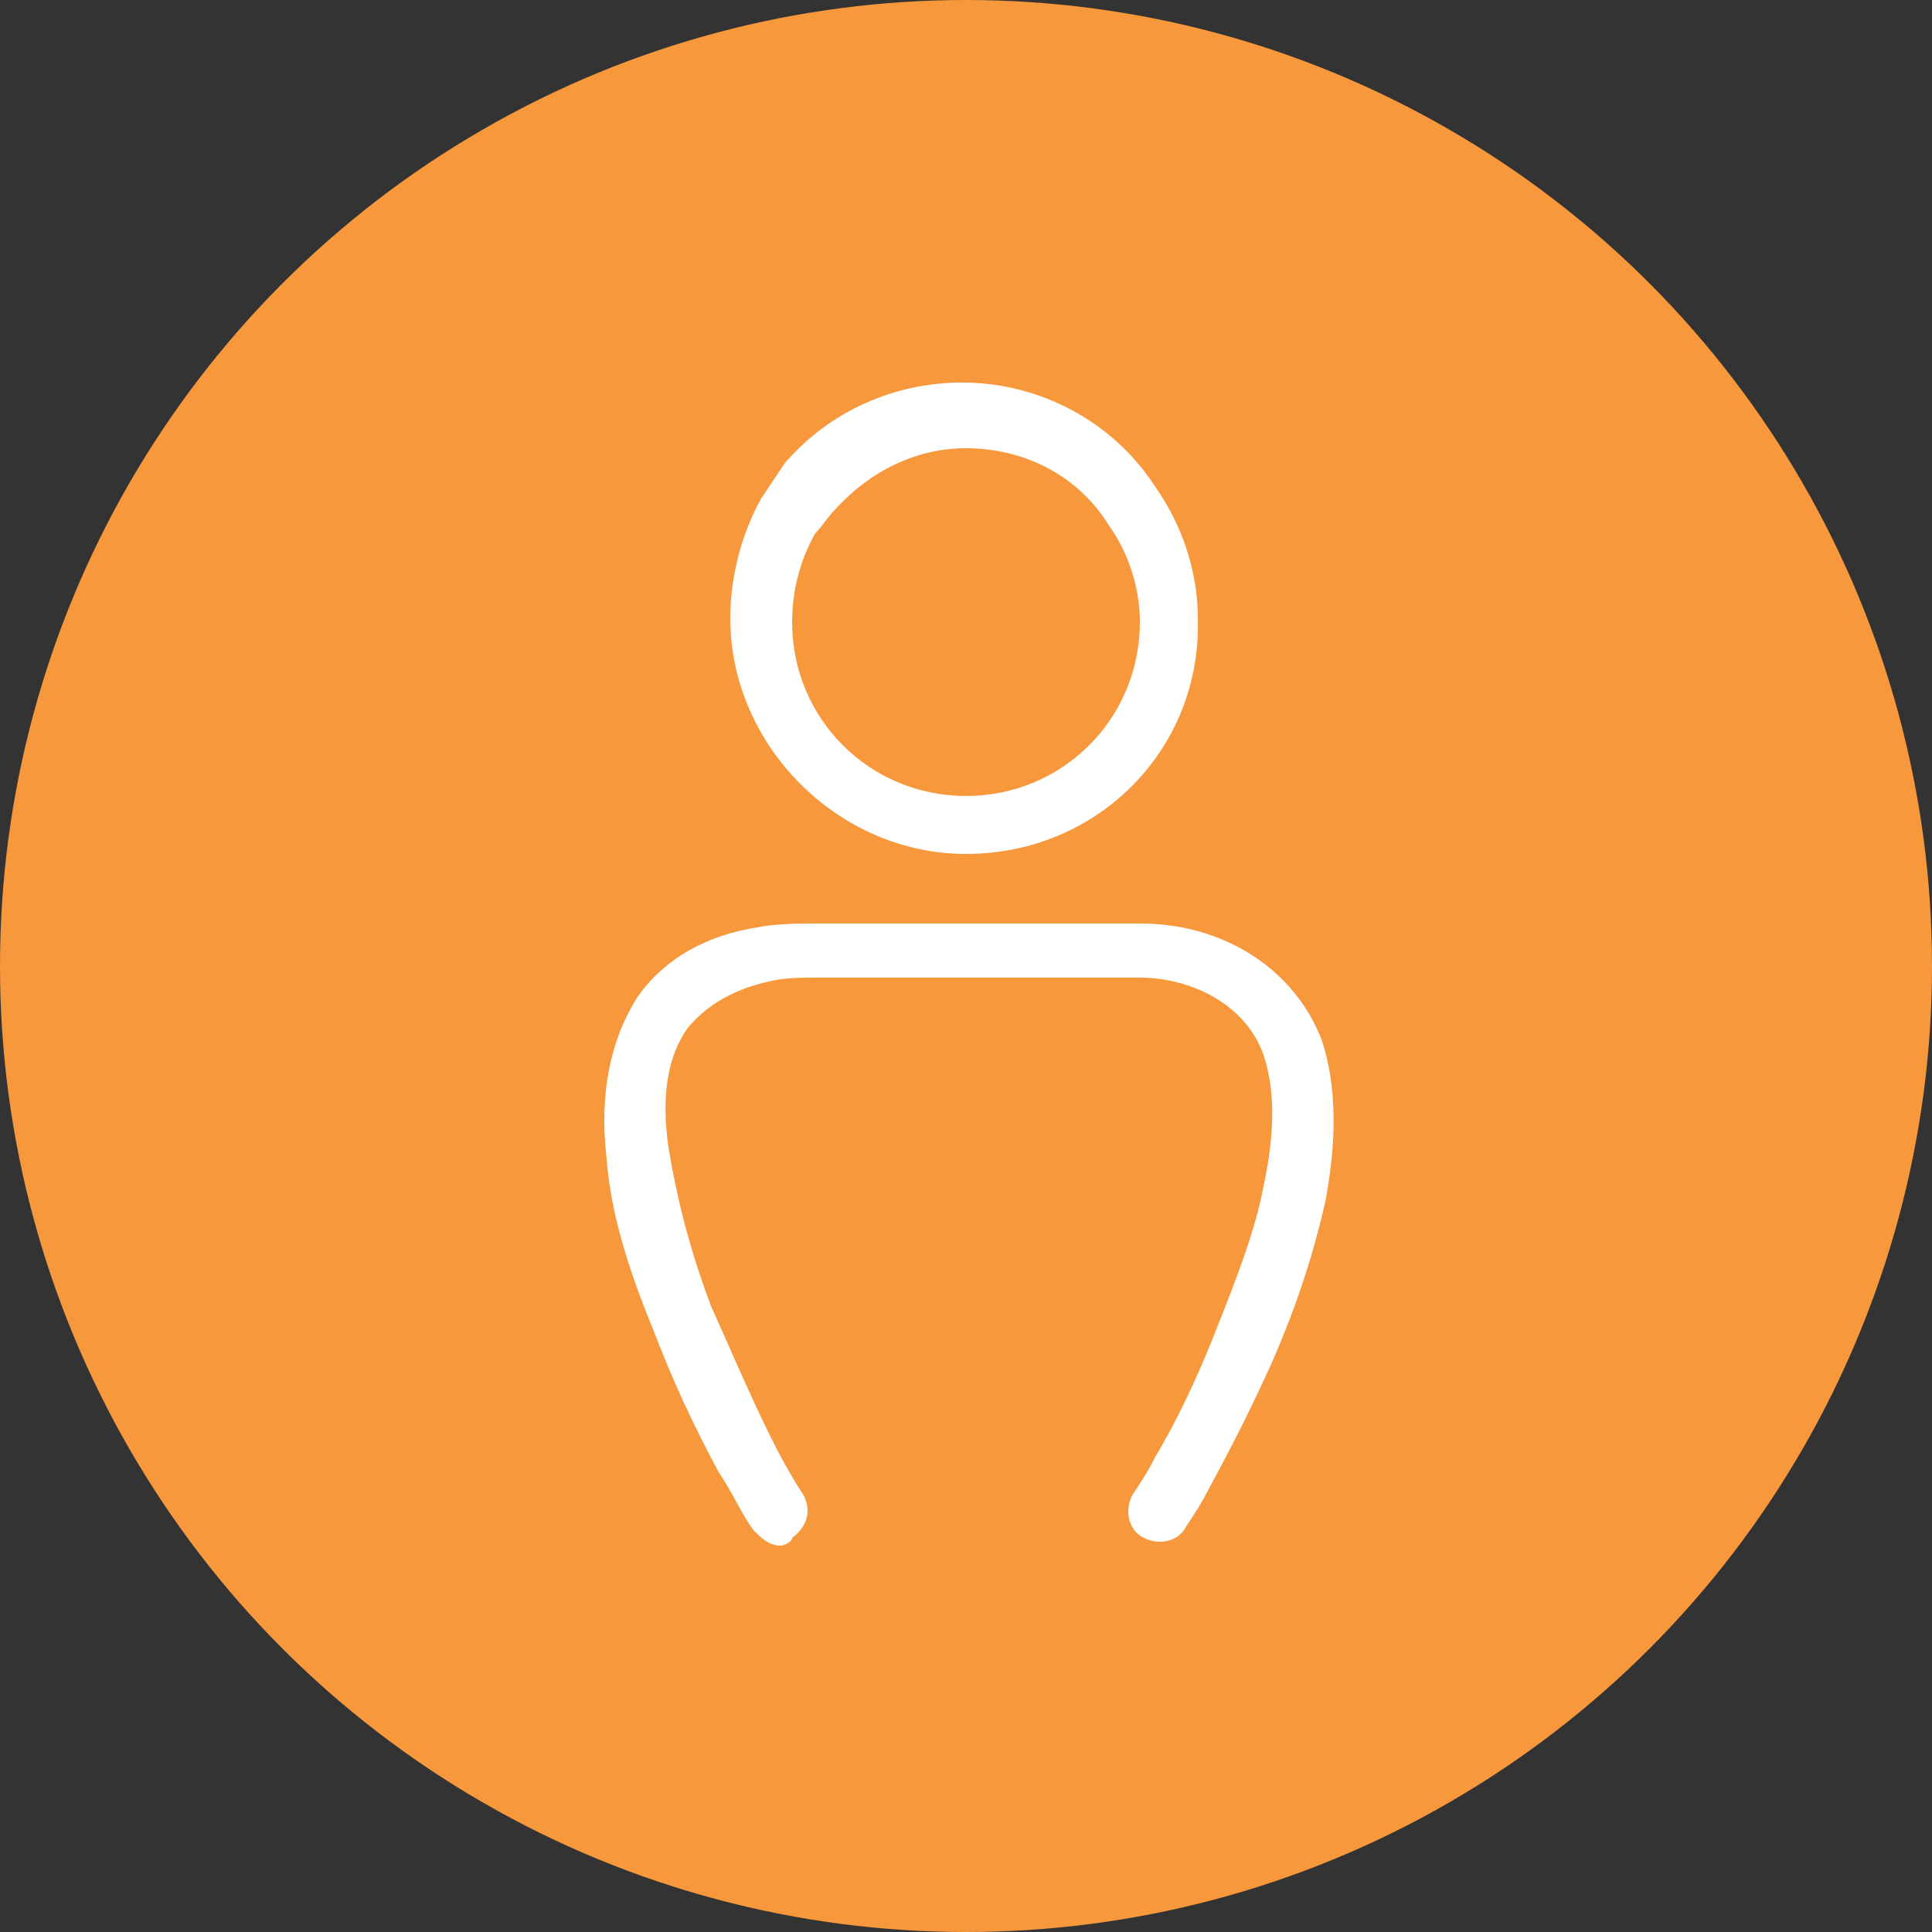 <?xml version="1.0" encoding="utf-8"?>
<!-- Generator: Adobe Illustrator 19.0.0, SVG Export Plug-In . SVG Version: 6.00 Build 0)  -->
<svg version="1.1" id="user_1" xmlns="http://www.w3.org/2000/svg" xmlns:xlink="http://www.w3.org/1999/xlink" x="0px" y="0px"
	 viewBox="-245.3 362.5 50 50" style="enable-background:new -245.3 362.5 50 50;" xml:space="preserve">
<rect x="-245.3" y="362.5" width="50" height="50" fill="#333333" stroke="none"/>
<style type="text/css">
	.user0{fill:#F8983C;}
	.user1{fill:#FFFFFF;}
</style>
<g>
	<circle class="user0" cx="-220.3" cy="387.5" r="25"/>
	<g id="XMLID_1_">
		<g id="XMLID_5_">
			<g id="XMLID_8_">
				<path id="XMLID_36_" class="user1" d="M-225.1,402.5c-0.3,0-0.5-0.2-0.7-0.4c-0.3-0.4-0.5-0.9-0.9-1.5c-0.7-1.3-1.2-2.4-1.7-3.7
					c-0.7-1.7-1.1-3.1-1.2-4.4c-0.2-1.7,0.1-3.1,0.8-4.2c0.7-1,1.8-1.6,3.1-1.8c0.5-0.1,1.1-0.1,1.6-0.1h0.4h5.3c0.8,0,1.7,0,2.6,0
					l0,0c2.2,0,4,1.2,4.7,3c0.5,1.5,0.3,3.1,0.1,4.2c-0.3,1.3-0.7,2.6-1.4,4.2c-0.5,1.1-1,2.1-1.6,3.2c-0.2,0.4-0.4,0.7-0.6,1
					c-0.2,0.4-0.7,0.5-1.1,0.3c-0.4-0.2-0.5-0.7-0.3-1.1c0.2-0.3,0.4-0.6,0.6-1c0.6-1,1.1-2.1,1.5-3.1c0.6-1.5,1.1-2.8,1.3-3.9
					c0.3-1.4,0.3-2.5,0-3.4c-0.5-1.4-2-2-3.2-2l0,0c-0.8,0-1.7,0-2.6,0h-5.3c-0.2,0-0.3,0-0.4,0c-0.5,0-0.9,0-1.3,0.1
					c-0.9,0.2-1.6,0.6-2.1,1.2c-0.5,0.7-0.7,1.7-0.5,3.1c0.2,1.2,0.5,2.5,1.1,4.1c0.5,1.1,1,2.3,1.6,3.5c0.3,0.6,0.6,1.1,0.8,1.4
					c0.2,0.4,0.1,0.8-0.3,1.1C-224.8,402.4-225,402.5-225.1,402.5z"/>
			</g>
		</g>
		<g id="XMLID_6_">
			<g id="XMLID_4_">
				<path id="XMLID_33_" class="user1" d="M-220.3,384.6c-3.3,0-6.1-2.8-6.1-6.1c0-1.1,0.3-2.2,0.8-3.1c0.2-0.3,0.4-0.6,0.6-0.9
					c1.2-1.4,2.9-2.1,4.6-2.1c2,0,3.9,1,5,2.7c0.7,1,1.1,2.2,1.1,3.4C-214.2,381.9-216.9,384.6-220.3,384.6z M-220.3,374.1
					c-1.3,0-2.5,0.6-3.4,1.6c-0.2,0.2-0.3,0.4-0.5,0.6c-0.4,0.7-0.6,1.5-0.6,2.3c0,2.5,2,4.5,4.5,4.5s4.5-2,4.5-4.5
					c0-0.9-0.3-1.8-0.8-2.5C-217.4,374.8-218.8,374.1-220.3,374.1z"/>
			</g>
		</g>
	</g>
</g>
</svg>
